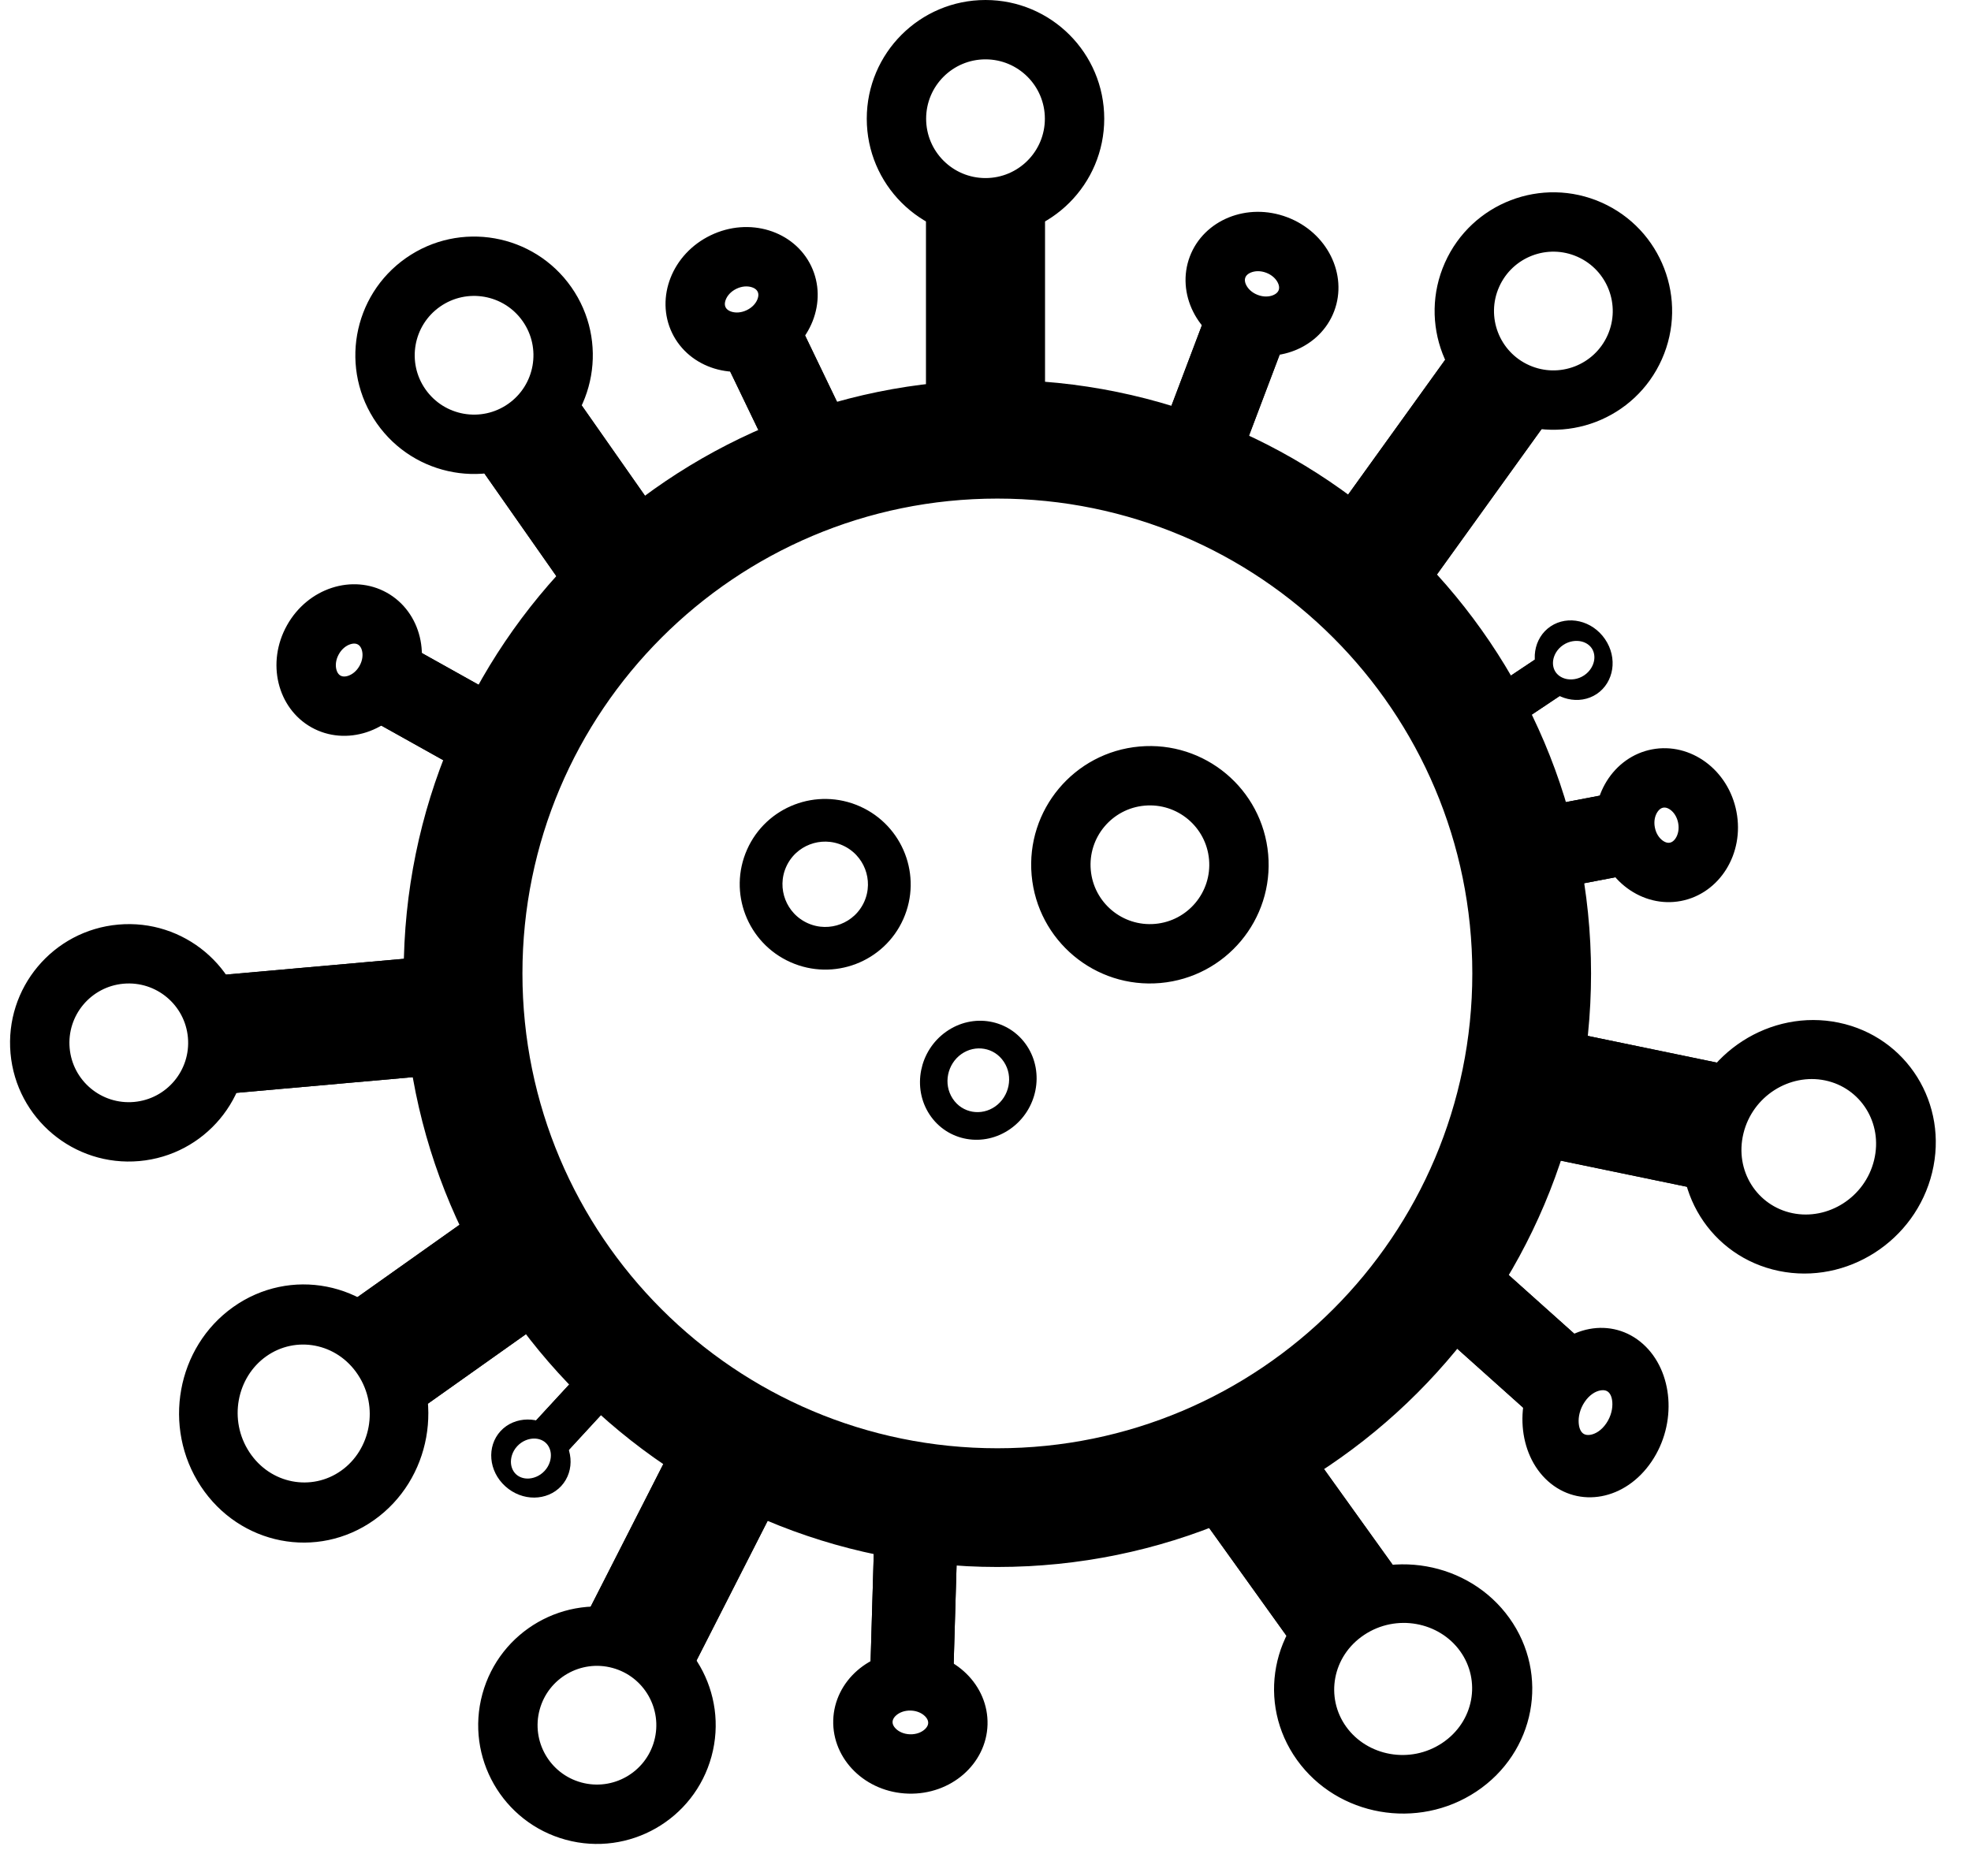 <svg width="166" height="158" viewBox="0 0 166 158" fill="none" xmlns="http://www.w3.org/2000/svg">
<path d="M84 122.5C106.368 122.5 124.5 104.368 124.5 82C124.5 59.633 106.368 41.5 84 41.5C61.633 41.5 43.5 59.633 43.5 82C43.5 104.368 61.633 122.5 84 122.5ZM133.5 82C133.5 109.338 111.338 131.5 84 131.5C56.662 131.5 34.5 109.338 34.5 82C34.5 54.662 56.662 32.5 84 32.5C111.338 32.5 133.5 54.662 133.5 82Z" fill="black" stroke="black"/>
<path d="M78.5 16.5H87.5V36.5H78.5V16.5Z" fill="black" stroke="black"/>
<path d="M78.5 36.5V16.5H87.5V36.5H78.5Z" fill="black" stroke="black"/>
<path d="M83 15.5C86.038 15.5 88.5 13.038 88.5 10C88.5 6.962 86.038 4.5 83 4.5C79.962 4.5 77.5 6.962 77.5 10C77.5 13.038 79.962 15.5 83 15.5ZM92.5 10C92.5 15.247 88.247 19.5 83 19.5C77.753 19.5 73.5 15.247 73.5 10C73.5 4.753 77.753 0.5 83 0.5C88.247 0.5 92.5 4.753 92.5 10Z" fill="black" stroke="black"/>
<path d="M17.72 91.753L16.922 82.788L36.844 81.017L37.641 89.981L17.72 91.753Z" fill="black" stroke="black"/>
<path d="M37.641 89.981L17.72 91.753L16.922 82.788L36.844 81.017L37.641 89.981Z" fill="black" stroke="black"/>
<path d="M16.325 87.359C16.056 84.334 13.385 82.099 10.359 82.368C7.334 82.637 5.099 85.308 5.368 88.334C5.637 91.359 8.308 93.594 11.334 93.325C14.359 93.056 16.594 90.385 16.325 87.359ZM10.005 78.384C15.231 77.919 19.844 81.779 20.309 87.005C20.774 92.231 16.914 96.844 11.688 97.309C6.462 97.774 1.849 93.914 1.384 88.688C0.919 83.462 4.779 78.849 10.005 78.384Z" fill="black" stroke="black"/>
<path d="M102.325 72.359C102.056 69.334 99.385 67.099 96.359 67.368C93.334 67.637 91.099 70.308 91.368 73.334C91.637 76.359 94.308 78.594 97.334 78.325C100.359 78.056 102.594 75.385 102.325 72.359ZM96.005 63.384C101.231 62.919 105.844 66.779 106.309 72.005C106.774 77.231 102.914 81.844 97.688 82.309C92.462 82.774 87.849 78.914 87.384 73.688C86.919 68.462 90.779 63.849 96.005 63.384Z" fill="black" stroke="black"/>
<path d="M61.708 30.581L67.114 27.979L72.319 38.791L66.913 41.394L61.708 30.581Z" fill="black" stroke="black"/>
<path d="M61.708 30.581L67.114 27.979L72.319 38.791L66.913 41.394L61.708 30.581Z" fill="black" stroke="black"/>
<path d="M64.256 25.399C64.427 24.968 64.386 24.616 64.261 24.358C64.137 24.1 63.888 23.848 63.444 23.712C62.998 23.576 62.409 23.585 61.809 23.874C61.208 24.163 60.834 24.618 60.662 25.052C60.492 25.483 60.533 25.835 60.657 26.093C60.782 26.352 61.031 26.603 61.474 26.739C61.92 26.875 62.509 26.866 63.11 26.577C63.711 26.288 64.085 25.833 64.256 25.399ZM67.865 22.623C69.167 25.327 67.865 28.727 64.845 30.181C61.825 31.635 58.355 30.532 57.053 27.828C55.752 25.125 57.053 21.724 60.074 20.27C63.094 18.816 66.564 19.919 67.865 22.623Z" fill="black" stroke="black"/>
<path d="M31.873 60.415L34.8 55.178L45.275 61.032L42.348 66.269L31.873 60.415Z" fill="black" stroke="black"/>
<path d="M31.873 60.415L34.8 55.178L45.275 61.032L42.348 66.269L31.873 60.415Z" fill="black" stroke="black"/>
<path d="M30.979 54.71C30.87 54.259 30.634 53.995 30.384 53.855C30.134 53.715 29.785 53.653 29.345 53.797C28.901 53.942 28.424 54.287 28.099 54.869C27.774 55.451 27.729 56.039 27.838 56.492C27.947 56.943 28.183 57.207 28.433 57.347C28.683 57.487 29.032 57.55 29.473 57.406C29.916 57.261 30.393 56.915 30.718 56.333C31.043 55.751 31.088 55.163 30.979 54.71ZM32.336 50.364C34.955 51.827 35.845 55.358 34.21 58.284C32.574 61.21 29.101 62.303 26.482 60.839C23.862 59.375 22.972 55.844 24.607 52.918C26.243 49.992 29.716 48.9 32.336 50.364Z" fill="black" stroke="black"/>
<path d="M135.371 67.41L136.499 73.304L124.712 75.558L123.585 69.665L135.371 67.41Z" fill="black" stroke="black"/>
<path d="M135.371 67.41L136.499 73.304L124.712 75.558L123.585 69.665L135.371 67.41Z" fill="black" stroke="black"/>
<path d="M139.726 71.204C140.099 71.48 140.449 71.53 140.731 71.476C141.012 71.422 141.319 71.246 141.564 70.852C141.811 70.456 141.953 69.885 141.828 69.23C141.703 68.575 141.359 68.096 140.984 67.819C140.611 67.544 140.261 67.493 139.979 67.547C139.697 67.601 139.39 67.777 139.145 68.171C138.899 68.567 138.756 69.138 138.882 69.793C139.007 70.448 139.35 70.927 139.726 71.204ZM141.482 75.405C138.535 75.969 135.583 73.837 134.953 70.545C134.323 67.252 136.28 64.182 139.228 63.618C142.175 63.055 145.127 65.186 145.757 68.478C146.387 71.771 144.429 74.841 141.482 75.405Z" fill="black" stroke="black"/>
<path d="M132.731 113.151L129.04 118.59L119.653 110.186L123.344 104.747L132.731 113.151Z" fill="black" stroke="black"/>
<path d="M132.731 113.151L129.04 118.59L119.653 110.186L123.344 104.747L132.731 113.151Z" fill="black" stroke="black"/>
<path d="M132.461 119.909C132.505 120.518 132.724 120.885 132.954 121.09C133.183 121.295 133.546 121.45 134.071 121.351C134.601 121.25 135.217 120.89 135.699 120.18C136.181 119.469 136.335 118.695 136.29 118.081C136.246 117.471 136.026 117.105 135.797 116.9C135.568 116.694 135.205 116.539 134.68 116.639C134.15 116.739 133.534 117.099 133.052 117.81C132.57 118.52 132.416 119.295 132.461 119.909ZM130.708 124.4C128.369 122.307 128.015 118.172 130.072 115.142C132.128 112.111 135.705 111.496 138.043 113.59C140.381 115.683 140.736 119.817 138.679 122.848C136.623 125.878 133.046 126.493 130.708 124.4Z" fill="black" stroke="black"/>
<path d="M79.804 140.685L73.807 140.509L74.159 128.514L80.157 128.691L79.804 140.685Z" fill="black" stroke="black"/>
<path d="M79.804 140.685L73.807 140.509L74.159 128.514L80.157 128.691L79.804 140.685Z" fill="black" stroke="black"/>
<path d="M75.158 144.114C74.808 144.419 74.683 144.75 74.674 145.037C74.666 145.323 74.771 145.661 75.103 145.986C75.436 146.312 75.963 146.575 76.629 146.595C77.296 146.614 77.837 146.383 78.189 146.076C78.539 145.772 78.664 145.441 78.672 145.154C78.681 144.868 78.576 144.53 78.244 144.205C77.911 143.879 77.384 143.616 76.717 143.596C76.051 143.577 75.51 143.808 75.158 144.114ZM70.676 144.919C70.764 141.92 73.484 139.499 76.835 139.598C80.186 139.696 82.759 142.272 82.671 145.272C82.583 148.271 79.863 150.692 76.512 150.593C73.161 150.495 70.588 147.919 70.676 144.919Z" fill="black" stroke="black"/>
<path d="M47.495 121.849L45.481 120.032L49.471 115.703L51.485 117.52L47.495 121.849Z" fill="black" stroke="black"/>
<path d="M45.481 120.032L49.471 115.703L51.485 117.52L47.495 121.849L45.481 120.032Z" fill="black" stroke="black"/>
<path d="M44.455 125.052C45.004 125.049 45.699 124.826 46.237 124.242C46.776 123.658 46.936 122.952 46.889 122.412C46.842 121.879 46.602 121.445 46.286 121.16C45.971 120.875 45.512 120.678 44.971 120.682C44.423 120.685 43.727 120.907 43.189 121.492C42.651 122.076 42.491 122.782 42.538 123.322C42.585 123.855 42.825 124.289 43.141 124.574C43.456 124.859 43.915 125.056 44.455 125.052ZM42.525 120.893C43.502 119.832 45.291 119.781 46.529 120.897C47.766 122.013 47.879 123.781 46.901 124.841C45.924 125.902 44.135 125.953 42.898 124.837C41.661 123.721 41.548 121.953 42.525 120.893Z" fill="black" stroke="black"/>
<path d="M129.594 55.947L131.124 58.186L126.228 61.456L124.698 59.216L129.594 55.947Z" fill="black" stroke="black"/>
<path d="M131.124 58.186L126.228 61.456L124.698 59.216L129.594 55.947L131.124 58.186Z" fill="black" stroke="black"/>
<path d="M133.302 53.549C132.768 53.423 132.04 53.475 131.379 53.917C130.719 54.358 130.397 55.006 130.316 55.543C130.235 56.072 130.367 56.55 130.607 56.901C130.847 57.252 131.246 57.551 131.772 57.675C132.306 57.801 133.034 57.748 133.695 57.307C134.356 56.866 134.677 56.218 134.758 55.681C134.839 55.152 134.707 54.674 134.467 54.323C134.227 53.972 133.828 53.672 133.302 53.549ZM134.199 58.045C133 58.846 131.249 58.476 130.309 57.099C129.369 55.723 129.676 53.979 130.875 53.178C132.074 52.377 133.825 52.748 134.765 54.124C135.705 55.5 135.399 57.245 134.199 58.045Z" fill="black" stroke="black"/>
<path d="M101.889 27.059L107.501 29.181L103.257 40.406L97.645 38.283L101.889 27.059Z" fill="black" stroke="black"/>
<path d="M101.889 27.059L107.501 29.181L103.257 40.406L97.645 38.283L101.889 27.059Z" fill="black" stroke="black"/>
<path d="M107.4 25.333C107.83 25.159 108.056 24.887 108.158 24.619C108.259 24.351 108.27 23.997 108.062 23.582C107.854 23.165 107.441 22.744 106.818 22.508C106.194 22.272 105.606 22.315 105.174 22.49C104.744 22.663 104.518 22.936 104.416 23.204C104.315 23.472 104.304 23.826 104.512 24.241C104.721 24.658 105.133 25.078 105.756 25.314C106.38 25.55 106.968 25.508 107.4 25.333ZM111.899 26.034C110.838 28.84 107.477 30.241 104.342 29.056C101.206 27.87 99.614 24.596 100.675 21.789C101.736 18.982 105.097 17.581 108.233 18.767C111.368 19.953 112.961 23.227 111.899 26.034Z" fill="black" stroke="black"/>
<path d="M33.865 119.172L28.496 111.024L45.864 98.707L51.233 106.855L33.865 119.172Z" fill="black" stroke="black"/>
<path d="M45.864 98.707L51.233 106.855L33.865 119.172L28.496 111.024L45.864 98.707Z" fill="black" stroke="black"/>
<path d="M30.566 115.534C28.632 112.6 24.842 111.927 22.135 113.847C19.427 115.767 18.656 119.675 20.59 122.61C22.524 125.544 26.314 126.218 29.021 124.297C31.729 122.377 32.5 118.469 30.566 115.534ZM19.934 110.507C24.485 107.279 30.708 108.485 33.829 113.22C36.949 117.956 35.774 124.409 31.222 127.637C26.671 130.866 20.448 129.66 17.327 124.924C14.207 120.188 15.382 113.735 19.934 110.507Z" fill="black" stroke="black"/>
<path d="M84.967 89.175C83.995 87.699 82.061 87.406 80.674 88.39C79.287 89.373 78.848 91.349 79.821 92.825C80.793 94.301 82.727 94.594 84.114 93.61C85.501 92.627 85.94 90.651 84.967 89.175ZM79.969 87.321C82.014 85.871 84.746 86.363 86.079 88.386C87.413 90.409 86.863 93.229 84.818 94.679C82.774 96.129 80.041 95.637 78.708 93.614C77.375 91.591 77.925 88.771 79.969 87.321Z" fill="black" stroke="black"/>
<path d="M118.234 133.988L110.113 139.399L97.707 122.094L105.828 116.684L118.234 133.988Z" fill="black" stroke="black"/>
<path d="M97.707 122.094L105.828 116.684L118.234 133.988L110.113 139.399L97.707 122.094Z" fill="black" stroke="black"/>
<path d="M114.613 137.306C111.688 139.255 111.034 143.048 112.968 145.746C114.902 148.443 118.814 149.195 121.739 147.246C124.664 145.297 125.318 141.504 123.384 138.806C121.45 136.108 117.538 135.357 114.613 137.306ZM109.639 147.964C106.388 143.429 107.562 137.2 112.282 134.055C117.002 130.91 123.461 132.053 126.712 136.588C129.964 141.123 128.789 147.352 124.07 150.497C119.35 153.642 112.891 152.499 109.639 147.964Z" fill="black" stroke="black"/>
<path d="M146.761 90.472L144.458 99.954L123.608 95.641L125.91 86.159L146.761 90.472Z" fill="black" stroke="black"/>
<path d="M123.608 95.641L125.91 86.159L146.761 90.472L144.458 99.954L123.608 95.641Z" fill="black" stroke="black"/>
<path d="M146.348 95.365C145.518 98.781 147.609 102.013 150.859 102.685C154.11 103.358 157.495 101.258 158.325 97.843C159.154 94.428 157.064 91.196 153.813 90.523C150.563 89.851 147.177 91.95 146.348 95.365ZM149.916 106.572C144.451 105.442 141.092 100.067 142.431 94.555C143.769 89.044 149.292 85.506 154.757 86.636C160.222 87.767 163.58 93.142 162.242 98.653C160.903 104.165 155.38 107.703 149.916 106.572Z" fill="black" stroke="black"/>
<path d="M39.971 37.833L47.343 32.67L58.817 49.051L51.446 54.214L39.971 37.833Z" fill="black" stroke="black"/>
<path d="M51.446 54.214L39.971 37.833L47.343 32.67L58.817 49.051L51.446 54.214Z" fill="black" stroke="black"/>
<path d="M43.083 34.432C45.571 32.69 46.175 29.26 44.432 26.772C42.69 24.284 39.26 23.68 36.772 25.423C34.284 27.166 33.68 30.595 35.423 33.083C37.166 35.571 40.595 36.175 43.083 34.432ZM47.709 24.477C50.719 28.775 49.675 34.698 45.378 37.709C41.081 40.719 35.157 39.675 32.147 35.378C29.137 31.081 30.18 25.157 34.477 22.147C38.775 19.137 44.698 20.18 47.709 24.477Z" fill="black" stroke="black"/>
<path d="M123.378 28.849L130.684 34.106L119.004 50.34L111.698 45.084L123.378 28.849Z" fill="black" stroke="black"/>
<path d="M111.698 45.084L123.378 28.849L130.684 34.106L119.004 50.34L111.698 45.084Z" fill="black" stroke="black"/>
<path d="M125.802 23.966C124.567 26.741 125.816 29.992 128.592 31.226C131.367 32.461 134.618 31.212 135.852 28.437C137.087 25.661 135.838 22.411 133.063 21.176C130.287 19.941 127.037 21.19 125.802 23.966ZM126.966 34.881C122.172 32.749 120.015 27.134 122.147 22.34C124.28 17.546 129.895 15.389 134.688 17.521C139.482 19.654 141.64 25.269 139.507 30.062C137.375 34.856 131.76 37.014 126.966 34.881Z" fill="black" stroke="black"/>
<path d="M65.753 72.824C64.834 74.89 65.769 77.31 67.837 78.23C69.905 79.15 72.328 78.224 73.247 76.158C74.166 74.092 73.231 71.672 71.163 70.752C69.095 69.832 66.672 70.758 65.753 72.824ZM66.783 80.598C63.401 79.093 61.877 75.139 63.377 71.767C64.877 68.395 68.834 66.879 72.217 68.384C75.6 69.889 77.123 73.843 75.623 77.215C74.123 80.587 70.166 82.103 66.783 80.598Z" fill="black" stroke="black"/>
<path d="M57.235 141.579L49.215 137.495L58.289 119.672L66.309 123.756L57.235 141.579Z" fill="black" stroke="black"/>
<path d="M66.309 123.756L57.235 141.579L49.215 137.495L58.289 119.672L66.309 123.756Z" fill="black" stroke="black"/>
<path d="M55.583 146.774C56.38 143.843 54.651 140.821 51.721 140.023C48.79 139.225 45.767 140.954 44.969 143.885C44.171 146.816 45.9 149.838 48.831 150.636C51.762 151.434 54.785 149.705 55.583 146.774ZM52.771 136.163C57.834 137.541 60.82 142.763 59.442 147.825C58.064 152.888 52.843 155.874 47.78 154.496C42.718 153.118 39.731 147.896 41.109 142.834C42.488 137.772 47.709 134.785 52.771 136.163Z" fill="black" stroke="black"/>
</svg>
